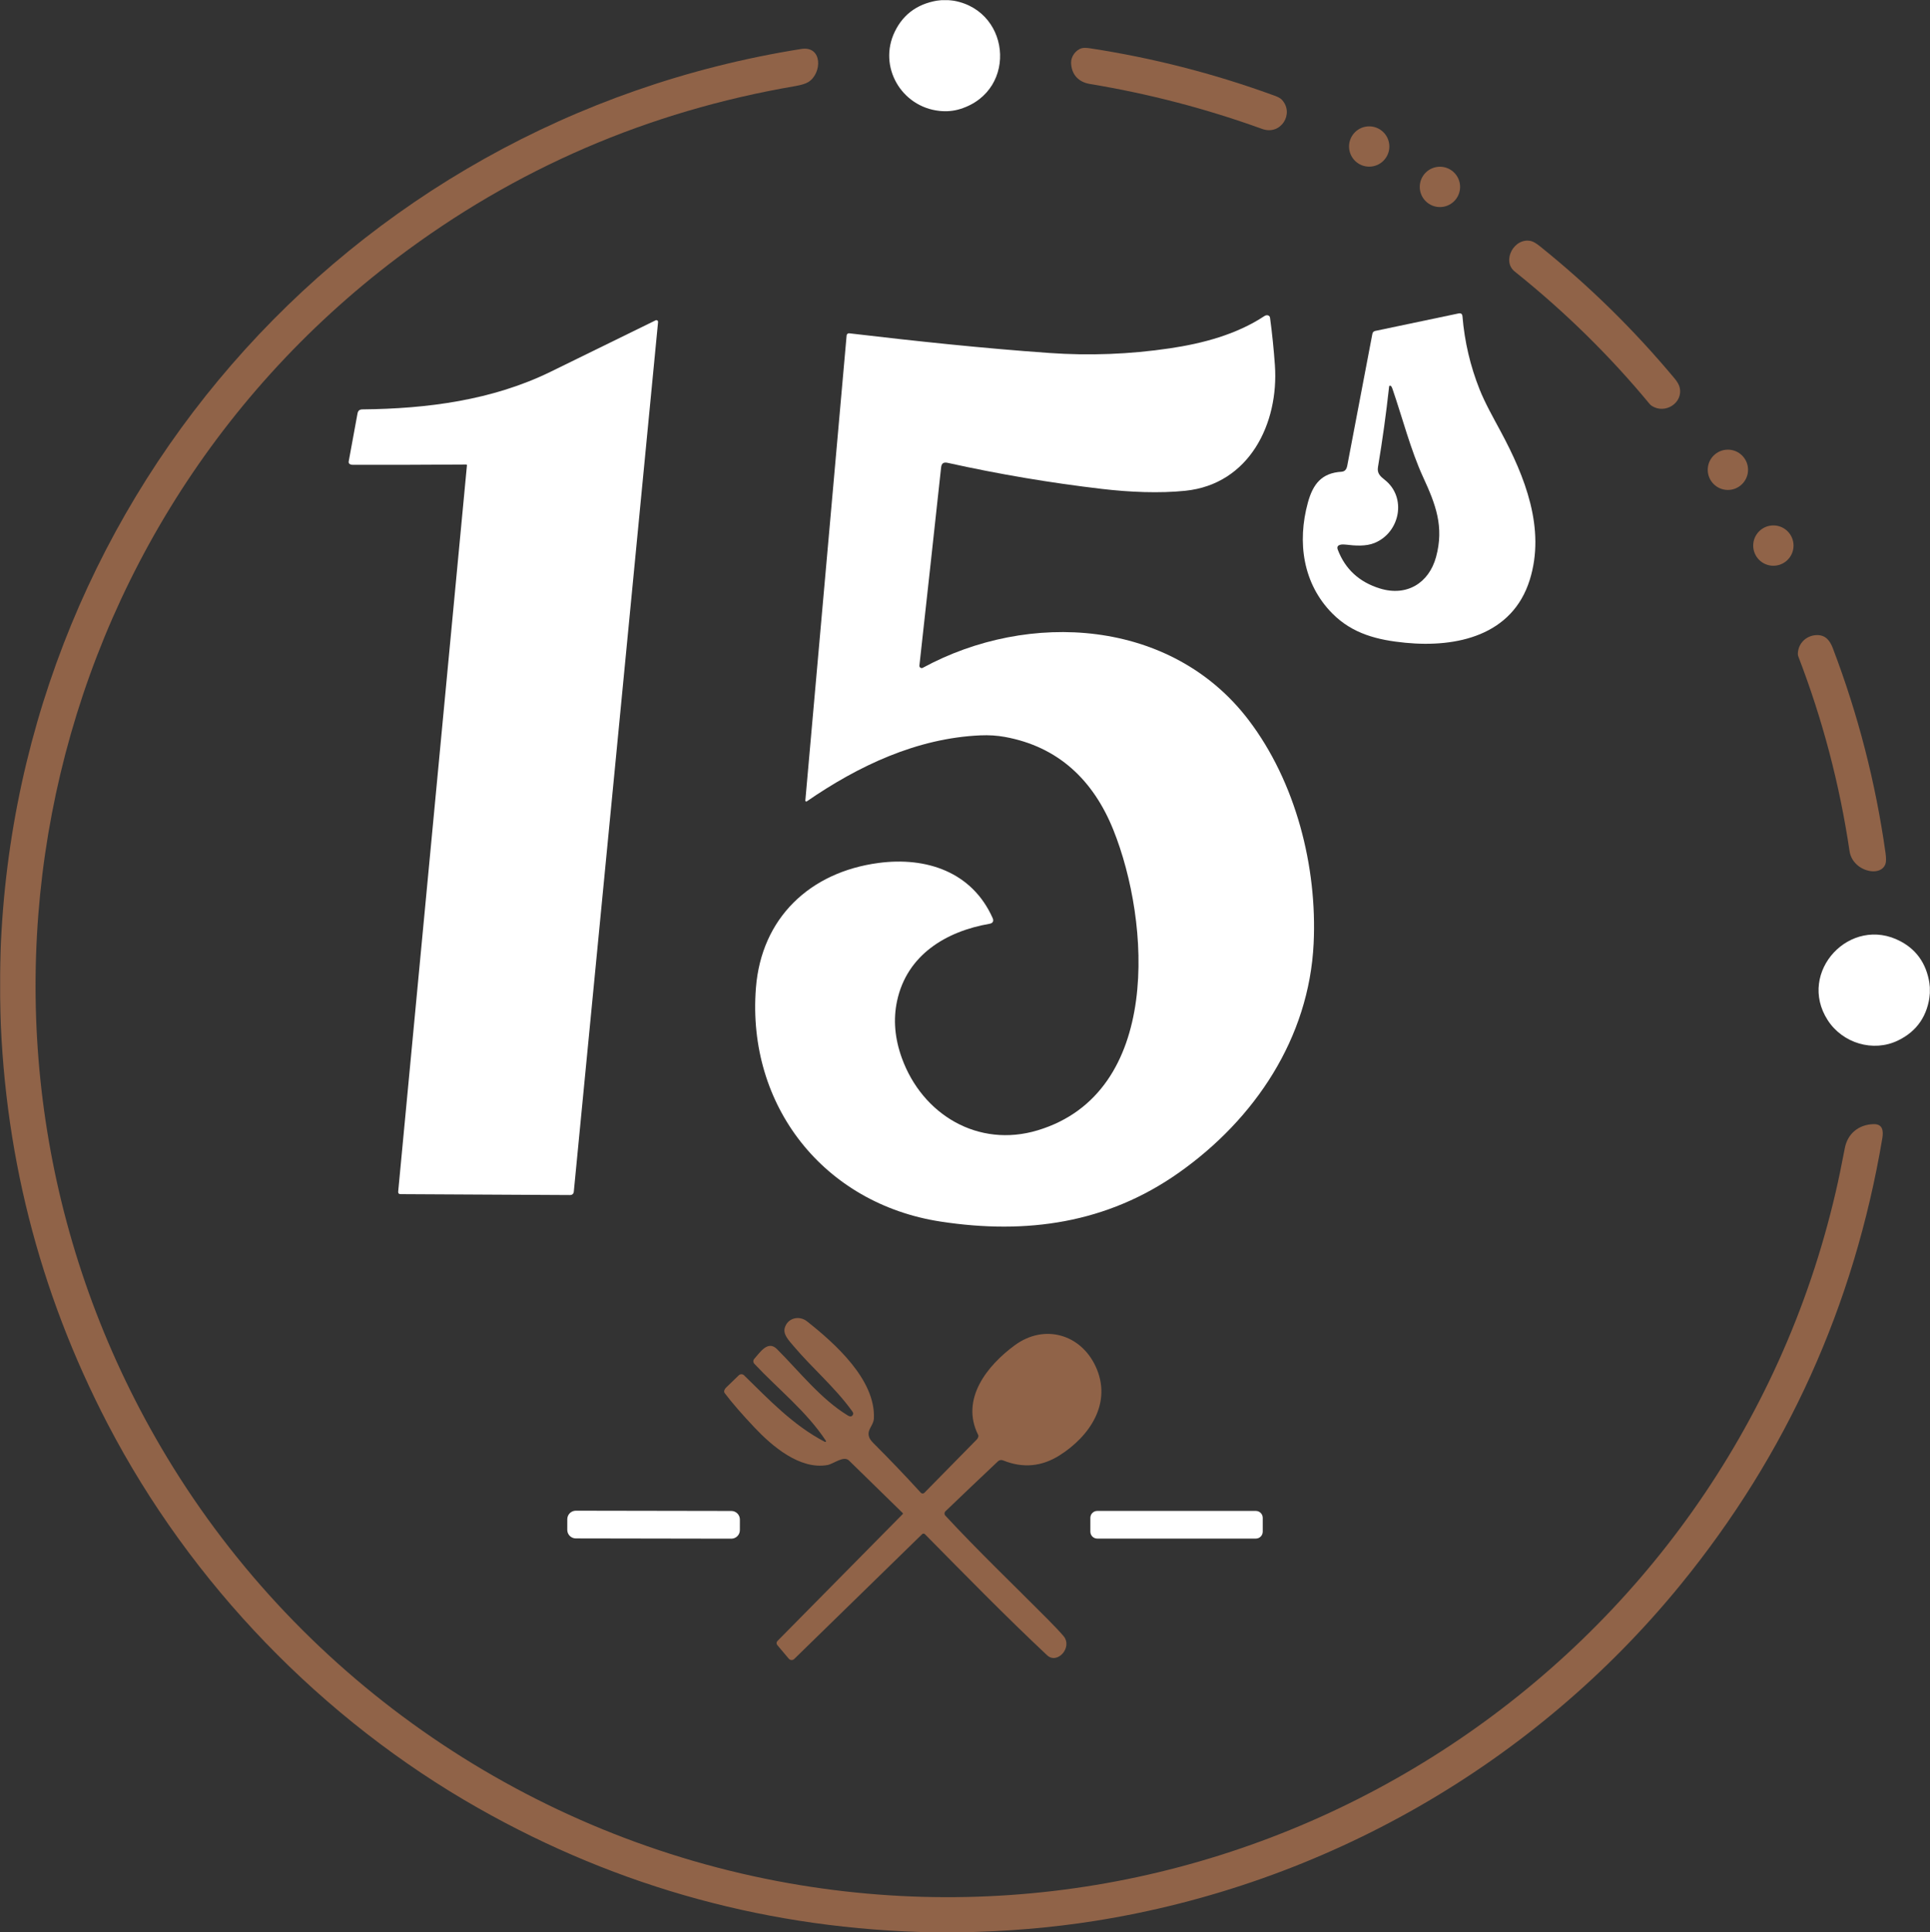<svg width="1447" height="1449" viewBox="0 0 1447 1449" fill="none" xmlns="http://www.w3.org/2000/svg">
<rect x="0" y="0" width="1447" height="1449" fill="#333333" stroke="none"/>
<g clip-path="url(#clip0_578_604)">
<mask id="mask0_578_604" style="mask-type:luminance" maskUnits="userSpaceOnUse" x="0" y="0" width="1447" height="1449">
<path d="M1447 0H0V1449H1447V0Z" fill="white"/>
</mask>
<g mask="url(#mask0_578_604)">
<path d="M705.811 0H711.061C757.561 4.44 764.301 67.83 719.961 81.72C715.028 83.267 709.831 83.75 704.371 83.17C675.801 80.14 658.151 49.96 670.871 23.72C677.598 9.853 689.244 1.947 705.811 0Z" fill="white"/>
<path d="M803.042 47.01C802.932 42.4 806.541 37.37 811.091 36.15C812.471 35.783 814.574 35.817 817.401 36.25C864.167 43.41 909.785 55.08 954.252 71.26C956.622 72.13 959.432 73.02 961.142 74.88C970.582 85.19 960.322 101.76 946.322 96.69C904.302 81.49 861.244 70.25 817.151 62.97C808.661 61.57 803.252 55.93 803.042 47.01Z" fill="#906348"/>
<path d="M718.44 1449H700.2C578.1 1446.74 464.33 1415.75 358.89 1356.03C241.62 1289.62 143.02 1187.47 80.8 1067.91C28.807 967.984 1.873 861.327 0 747.94V730.2C4.8 381.95 258.47 91.1 600.74 36.72C616.85 34.16 616.45 55.09 606.01 61.54C604.003 62.78 600.68 63.797 596.04 64.59C485.807 83.504 386.403 126.417 297.83 193.33C18.4 404.41 -55.64 793.34 125.29 1092.94C227.03 1261.41 398.21 1378.01 591.57 1412.18C948.57 1475.27 1294.35 1246.61 1376.21 894.24C1378.44 884.654 1380.75 873.554 1383.14 860.94C1385.2 850.13 1393.42 843.34 1404.5 842.95C1411.57 842.69 1412.2 847.95 1411.23 853.67C1390.08 979.03 1339.68 1090.56 1260.02 1188.27C1149.92 1323.3 992.62 1413.24 820.69 1440.46C788.35 1445.58 754.267 1448.43 718.44 1449Z" fill="#906348"/>
<path d="M1026.54 124.97C1034.88 124.97 1041.65 118.205 1041.65 109.86C1041.65 101.515 1034.88 94.75 1026.54 94.75C1018.19 94.75 1011.43 101.515 1011.43 109.86C1011.43 118.205 1018.19 124.97 1026.54 124.97Z" fill="#906348"/>
<path d="M1079.57 155.27C1087.92 155.27 1094.69 148.5 1094.69 140.15C1094.69 131.799 1087.92 125.03 1079.57 125.03C1071.22 125.03 1064.45 131.799 1064.45 140.15C1064.45 148.5 1071.22 155.27 1079.57 155.27Z" fill="#906348"/>
<path d="M1238.22 304.21C1237.68 303.845 1237.19 303.4 1236.77 302.89C1206.89 266.743 1173.18 233.65 1135.65 203.61C1125.65 195.61 1135.31 177.75 1147.95 180.78C1149.62 181.18 1151.81 182.47 1154.52 184.65C1191.49 214.35 1225.16 247.413 1255.53 283.84C1257.53 286.247 1258.78 288.427 1259.27 290.38C1262.22 302.1 1248.26 311 1238.22 304.21Z" fill="#906348"/>
<path d="M998.941 460.06C976.761 437.72 972.471 406.48 980.561 376.91C984.391 362.93 990.931 354.66 1005.74 353.75C1008.48 353.58 1009.61 351.75 1010.11 349.11C1016.32 316.476 1022.59 283.563 1028.92 250.37C1029.15 249.143 1029.88 248.403 1031.09 248.15C1052.05 243.716 1072.79 239.36 1093.32 235.08C1095.29 234.67 1096.31 235.21 1096.48 237.31C1098.06 256.283 1102.35 274.543 1109.34 292.09C1113.41 302.29 1119.6 313.25 1125.15 323.58C1143.26 357.27 1158.95 396.4 1146.89 434.91C1133.86 476.48 1092.33 485.76 1053.68 481.99C1032.85 479.96 1014.09 475.33 998.941 460.06ZM1038.19 359.81C1054.93 372.99 1049.66 399.31 1030.59 407.14C1024.06 409.83 1016 409.23 1008.93 408.38C1006.6 408.1 1001.38 407.97 1003 412.22C1008.57 426.84 1019.13 436.536 1034.69 441.31C1054.69 447.44 1071.33 437.27 1076.67 417.66C1082.84 394.96 1076.37 378.2 1067.04 357.95C1057.75 337.81 1051.54 313.59 1043.98 291.55C1043.56 290.33 1043.14 289.603 1042.71 289.37C1041.97 288.956 1041.55 289.173 1041.46 290.02C1039.25 310.213 1036.46 330.316 1033.11 350.33C1032.35 354.9 1034.83 357.17 1038.19 359.81Z" fill="white"/>
<path d="M689.32 499.08C689.285 499.391 689.337 499.706 689.468 499.99C689.6 500.273 689.807 500.516 690.067 500.69C690.327 500.864 690.63 500.964 690.942 500.978C691.255 500.992 691.565 500.92 691.84 500.77C771.36 457.52 878.27 463.89 936.11 539.89C971.56 586.48 987.64 649.96 984.89 707.44C981.48 778.47 940.79 839.18 883.78 879.4C830.05 917.3 769.69 925.9 705.25 916.02C617.73 902.6 559.9 829.25 566.73 740.94C570.8 688.33 607.2 653.95 658.66 647.1C694.38 642.34 728.84 653.72 744.26 688.5C745.27 690.79 744.28 692.3 741.87 692.72C709.36 698.35 679.98 715.99 672.57 750.58C669.61 764.393 670.82 778.703 676.2 793.51C691.59 835.87 733.44 861.03 778.01 847.58C871.38 819.41 862.37 691.15 834.72 622.3C819.71 584.94 793.35 559.85 753.33 552.58C747.543 551.527 741.453 551.14 735.06 551.42C687.44 553.49 643.51 574.28 604.89 600.92C604.78 600.997 604.651 601.041 604.517 601.047C604.383 601.053 604.251 601.02 604.135 600.953C604.019 600.886 603.925 600.786 603.864 600.667C603.803 600.548 603.777 600.413 603.79 600.28L634.75 251.5C634.771 251.268 634.838 251.043 634.948 250.838C635.059 250.632 635.209 250.451 635.391 250.305C635.573 250.158 635.782 250.05 636.007 249.985C636.232 249.921 636.468 249.902 636.7 249.93C686.65 255.82 736.76 261.16 786.65 264.68C816.857 266.813 846.97 265.657 876.99 261.21C901.85 257.53 926.98 250.86 948.02 236.98C949.63 235.91 951.93 236.27 952.2 238.26C953.793 250.073 955.007 261.927 955.84 273.82C958.9 317.52 936.7 363.04 888.74 368.01C869.22 370.03 846.92 369.05 826.31 366.64C787.437 362.093 748.887 355.58 710.66 347.1C707.48 346.39 705.93 347.3 705.58 350.57C700.213 400.143 694.793 449.647 689.32 499.08Z" fill="white"/>
<path d="M262.259 348.01C261.947 347.819 261.7 347.537 261.55 347.202C261.4 346.866 261.354 346.493 261.419 346.13C263.599 334.057 265.803 322.047 268.029 310.1C268.449 307.85 269.599 307.01 271.799 306.98C320.089 306.5 368.989 300.19 412.689 278.83C438.936 265.997 465.276 253.094 491.709 240.12C492.009 239.974 492.446 240.077 493.019 240.43C493.306 240.61 493.416 241.054 493.349 241.76C472.343 459.314 451.299 676.54 430.219 893.44C430.046 895.234 429.056 896.127 427.249 896.12L300.269 895.44C298.996 895.434 298.419 894.797 298.539 893.53L350.079 348.99C350.119 348.55 349.919 348.33 349.479 348.33C320.886 348.53 292.559 348.61 264.499 348.57C263.613 348.57 262.866 348.384 262.259 348.01Z" fill="white"/>
<path d="M1295.47 367.4C1303.81 367.4 1310.58 360.635 1310.58 352.29C1310.58 343.945 1303.81 337.18 1295.47 337.18C1287.12 337.18 1280.36 343.945 1280.36 352.29C1280.36 360.635 1287.12 367.4 1295.47 367.4Z" fill="#906348"/>
<path d="M1329.57 424.24C1337.92 424.24 1344.69 417.471 1344.69 409.12C1344.69 400.769 1337.92 394 1329.57 394C1321.22 394 1314.45 400.769 1314.45 409.12C1314.45 417.471 1321.22 424.24 1329.57 424.24Z" fill="#906348"/>
<path d="M1402.55 653.24C1394.74 652.13 1387.89 646.33 1386.69 638.26C1379.26 588.146 1366.45 539.463 1348.26 492.21C1347.87 491.183 1347.82 489.803 1348.13 488.07C1349.36 481.01 1355.45 476.2 1362.5 476.23C1368.67 476.26 1371.93 480.25 1374.12 485.99C1393.06 535.663 1406.23 586.833 1413.64 639.5C1414.2 643.486 1414.17 646.313 1413.55 647.98C1411.89 652.47 1407.08 653.88 1402.55 653.24Z" fill="#906348"/>
<path d="M1447 740.3V744.81C1445.38 761.484 1437.37 773.297 1422.96 780.25C1404.32 789.25 1381.42 782.23 1370.3 764.98C1347.04 728.89 1387.39 685.69 1425.13 705.97C1437.98 712.877 1445.27 724.32 1447 740.3Z" fill="white"/>
<path d="M785.039 1241.2C753.749 1211.85 723.589 1180.95 693.469 1150.45C693.188 1150.17 692.805 1150 692.404 1150C692.003 1150 691.616 1150.16 691.329 1150.44L595.459 1244.01C595.185 1244.28 594.859 1244.49 594.502 1244.62C594.144 1244.76 593.762 1244.82 593.38 1244.8C592.998 1244.78 592.624 1244.68 592.282 1244.51C591.939 1244.34 591.635 1244.1 591.389 1243.81L582.769 1233.6C582.399 1233.16 582.206 1232.6 582.229 1232.03C582.251 1231.46 582.486 1230.92 582.889 1230.51L676.779 1135.38C677.052 1135.1 677.049 1134.82 676.769 1134.54C663.322 1121.37 649.922 1108.27 636.569 1095.24C632.479 1091.25 624.949 1097.78 620.299 1098.59C599.539 1102.2 578.829 1084.35 565.739 1070.5C556.239 1060.45 548.775 1051.83 543.349 1044.66C542.379 1043.37 543.229 1041.59 544.369 1040.51C547.522 1037.51 550.699 1034.44 553.899 1031.29C554.423 1030.78 555.127 1030.49 555.862 1030.48C556.596 1030.48 557.302 1030.77 557.829 1031.28C576.719 1049.73 594.649 1068.79 618.449 1081.2C618.561 1081.26 618.689 1081.28 618.814 1081.26C618.939 1081.23 619.052 1081.17 619.137 1081.08C619.222 1080.98 619.273 1080.86 619.283 1080.74C619.292 1080.61 619.259 1080.49 619.189 1080.38C604.679 1058.33 583.489 1041.78 565.559 1022.65C565.081 1022.14 564.815 1021.47 564.813 1020.77C564.811 1020.07 565.074 1019.4 565.549 1018.89C569.589 1014.51 575.579 1004.68 582.519 1011.63C599.289 1028.41 615.389 1049.07 635.569 1061.38C637.279 1062.43 638.969 1062.56 639.659 1060.32C639.752 1060.01 639.729 1059.72 639.589 1059.43C639.329 1058.87 639.016 1058.34 638.649 1057.84C625.649 1039.94 609.099 1026.08 594.959 1009.35C591.309 1005.03 586.989 1000.62 588.359 995.74C590.459 988.3 599.109 986.13 605.049 990.83C625.949 1007.34 656.459 1034.56 655.199 1063.55C654.949 1069.3 649.279 1072.25 651.889 1078.25C652.389 1079.39 653.452 1080.77 655.079 1082.4C667.059 1094.37 678.822 1106.68 690.369 1119.33C690.538 1119.52 690.744 1119.67 690.974 1119.77C691.203 1119.87 691.451 1119.93 691.703 1119.94C691.955 1119.94 692.205 1119.89 692.438 1119.8C692.671 1119.7 692.883 1119.56 693.059 1119.38C706.032 1106.22 719.096 1092.93 732.249 1079.5C732.929 1078.81 733.362 1077.99 733.549 1077.04C733.613 1076.72 733.568 1076.38 733.419 1076.09C719.799 1049.06 740.369 1023.72 760.919 1008.69C782.889 992.61 810.059 1000.36 821.349 1024.43C834.219 1051.86 817.029 1077.04 794.379 1091.33C780.972 1099.78 766.952 1101.07 752.319 1095.19C750.699 1094.54 749.342 1094.73 748.249 1095.76C735.042 1108.21 721.919 1120.69 708.879 1133.22C708.433 1133.65 708.173 1134.23 708.156 1134.85C708.139 1135.47 708.366 1136.07 708.789 1136.53C733.379 1163.08 759.639 1188.17 785.149 1213.85C790.536 1219.28 794.576 1223.56 797.269 1226.71C804.549 1235.22 792.709 1248.39 785.039 1241.2Z" fill="#906348"/>
<path d="M548.33 1133.02L431.73 1132.82C428.195 1132.81 425.325 1135.67 425.319 1139.21L425.305 1147.19C425.299 1150.72 428.159 1153.59 431.694 1153.6L548.294 1153.8C551.828 1153.81 554.699 1150.95 554.705 1147.41L554.719 1139.43C554.725 1135.9 551.865 1133.03 548.33 1133.02Z" fill="white"/>
<path d="M941.548 1132.99H822.668C819.807 1132.99 817.488 1135.31 817.488 1138.17V1148.55C817.488 1151.41 819.807 1153.73 822.668 1153.73H941.548C944.409 1153.73 946.728 1151.41 946.728 1148.55V1138.17C946.728 1135.31 944.409 1132.99 941.548 1132.99Z" fill="white"/>
</g>
</g>
<defs>
<clipPath id="clip0_578_604">
<rect width="1447" height="1449" fill="white"/>
</clipPath>
</defs>
</svg>
